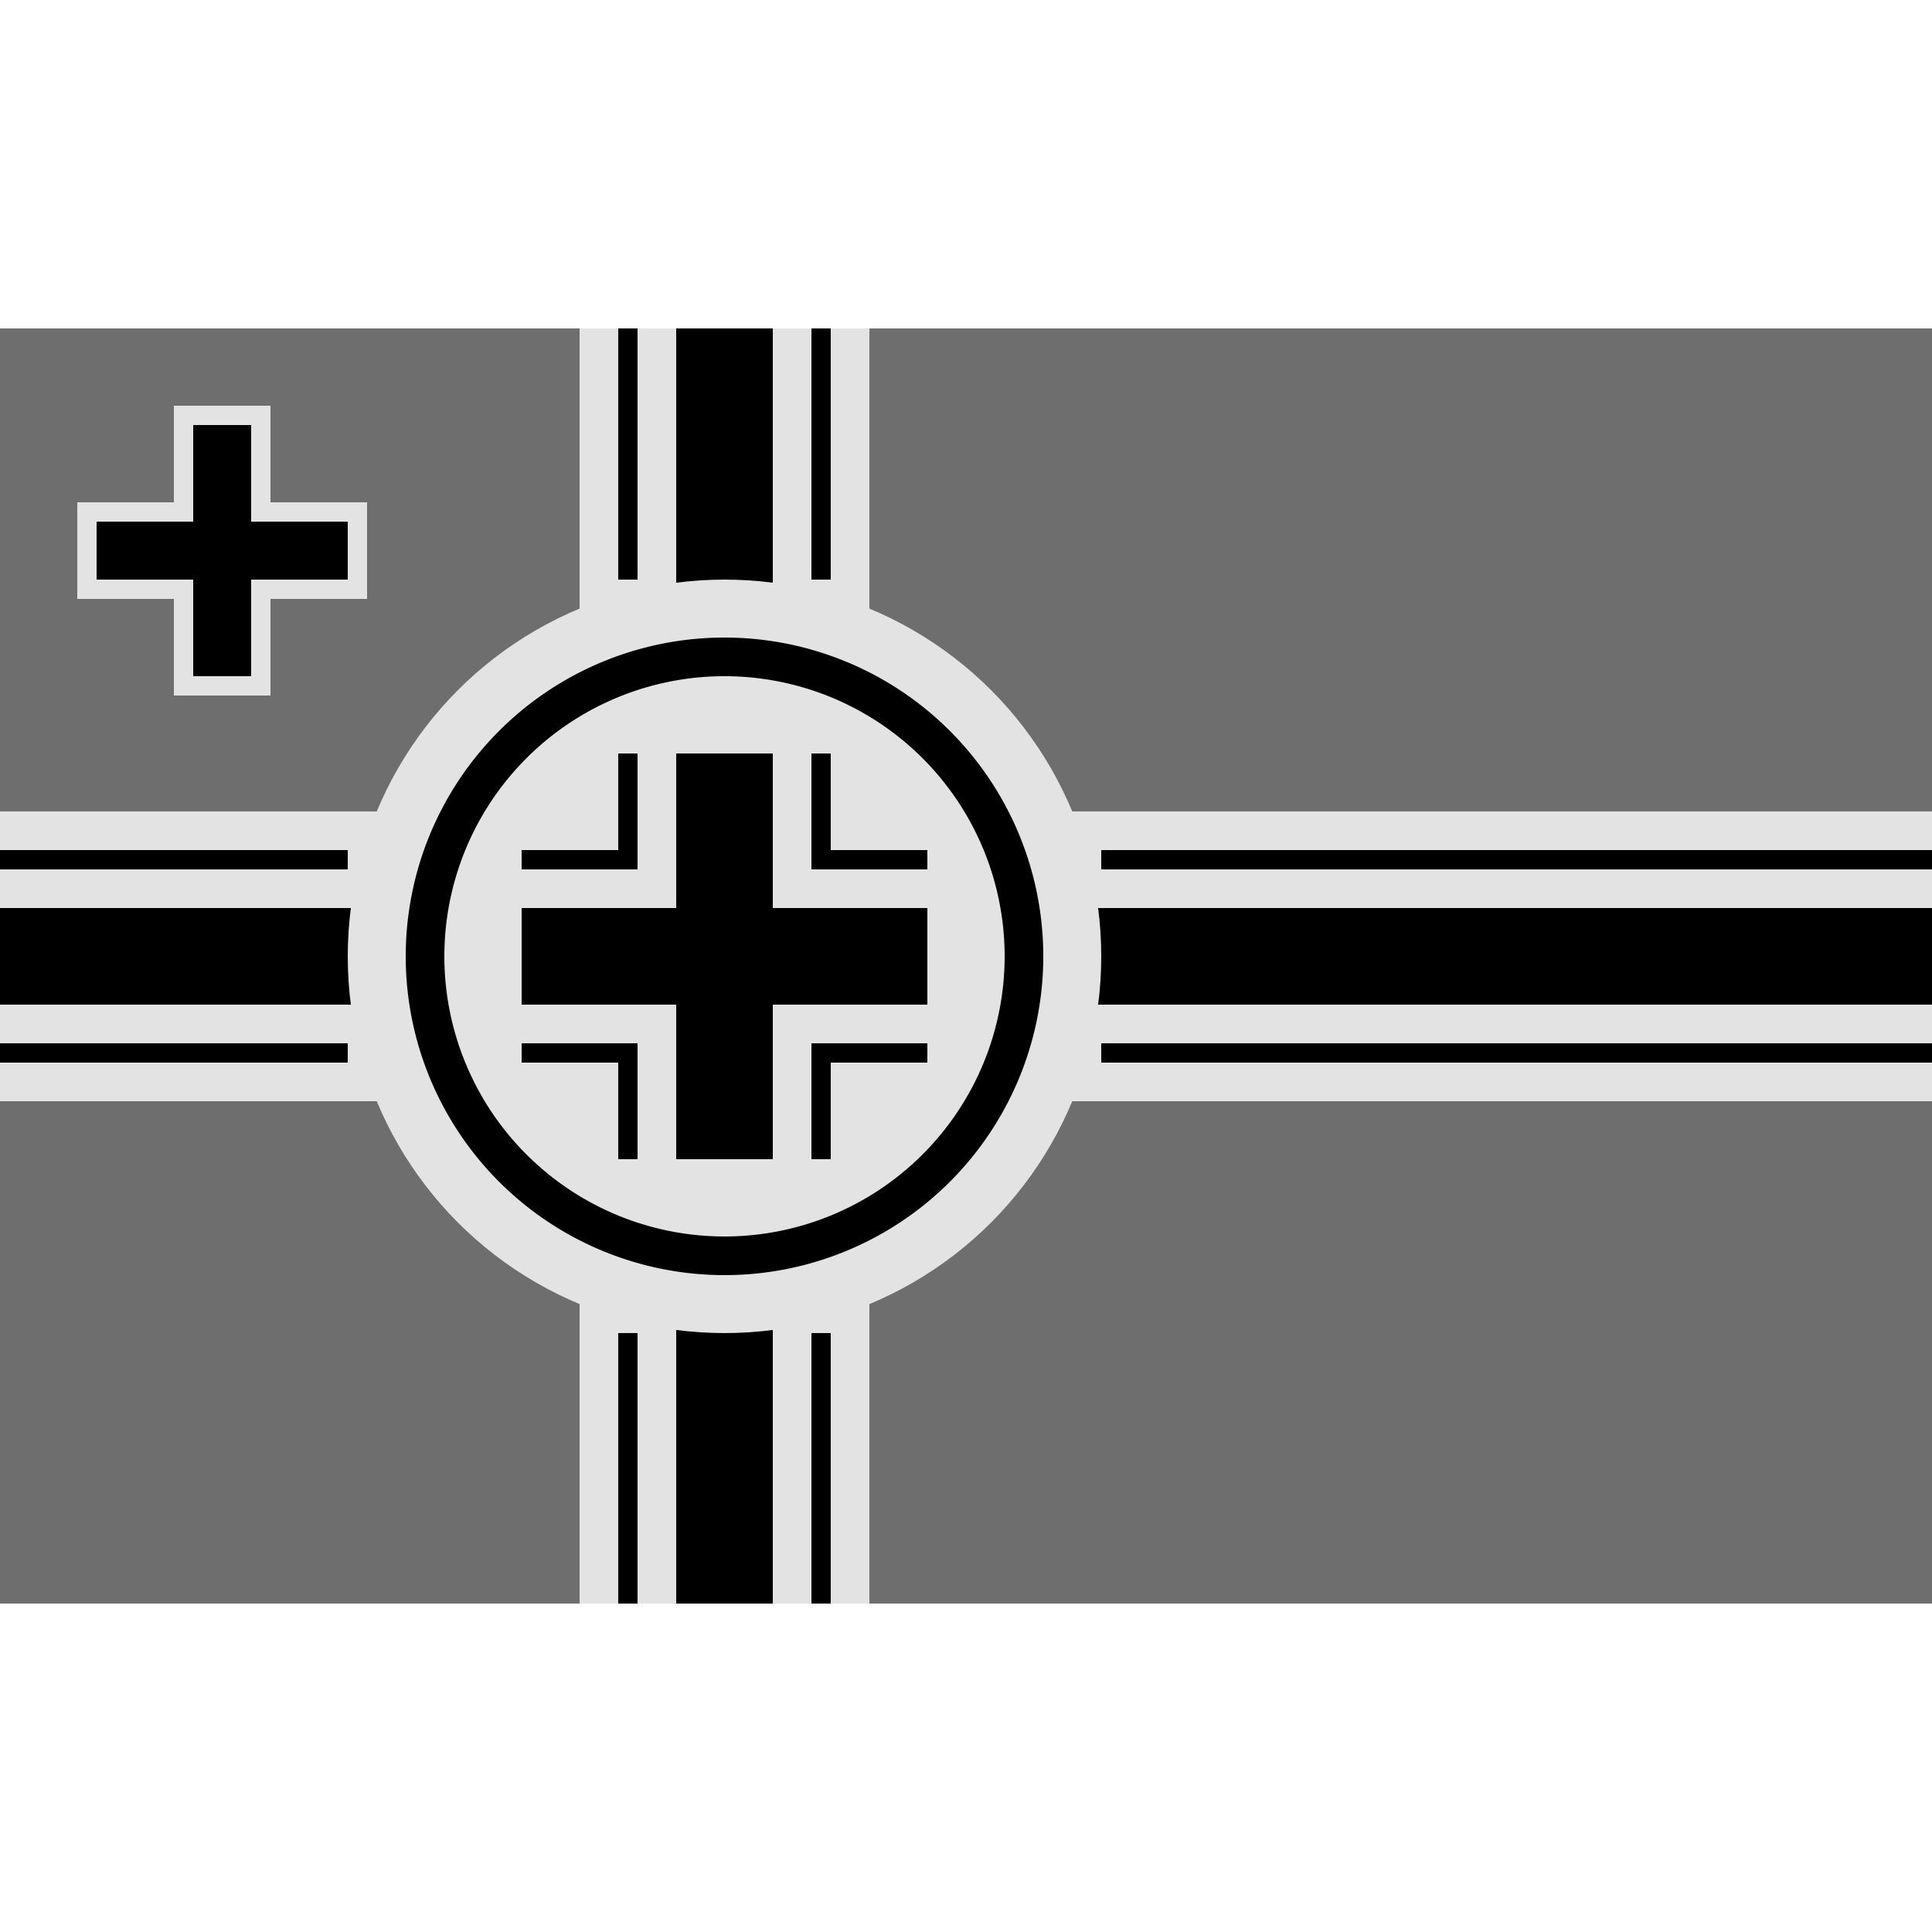 <svg id="Germany" xmlns="http://www.w3.org/2000/svg" width="100" height="100" viewBox="0 0 100 100">
<defs>
    <style>
      .cls-1 {
        fill: #6e6e6e;
      }

      .cls-2, .cls-4 {
        fill: #e3e3e3;
      }

      .cls-2, .cls-3 {
        fill-rule: evenodd;
      }
    </style>
  </defs>
  <g id="country_germany_locked">
    <rect class="cls-1" y="17" width="100" height="66"/>
    <path class="cls-2" d="M45,57V83H30V57H0V42H30V17H45V42h55V57H45ZM14,36H9V31H4V26H9V21h5v5h5v5H14v5Z"/>
    <path class="cls-3" d="M100,52H40V83H35V52H0V47H35V17h5V47h60v5ZM13,35H10V30H5V27h5V22h3v5h5v3H13v5Z"/>
    <circle class="cls-4" cx="37.5" cy="49.5" r="19.5"/>
    <path class="cls-3" d="M37.5,66A16.5,16.5,0,1,1,54,49.5,16.5,16.5,0,0,1,37.5,66Zm0-31A14.5,14.5,0,1,0,52,49.5,14.5,14.5,0,0,0,37.5,35ZM43,55v5H42V54h6v1H43Zm-3,5H35V52H27V47h8V39h5v8h8v5H40v8Zm2-15V39h1v5h5v1H42ZM27,45V44h5V39h1v6H27Zm6,9v6H32V55H27V54h6Z"/>
    <path class="cls-3" d="M57,54h43v1H57V54Zm0-10h43v1H57V44ZM0,54H18v1H0V54ZM0,44H18v1H0V44ZM32,69h1V83H32V69Zm10,0h1V83H42V69ZM32,17h1V30H32V17Zm10,0h1V30H42V17Z"/>
  </g>
</svg>
